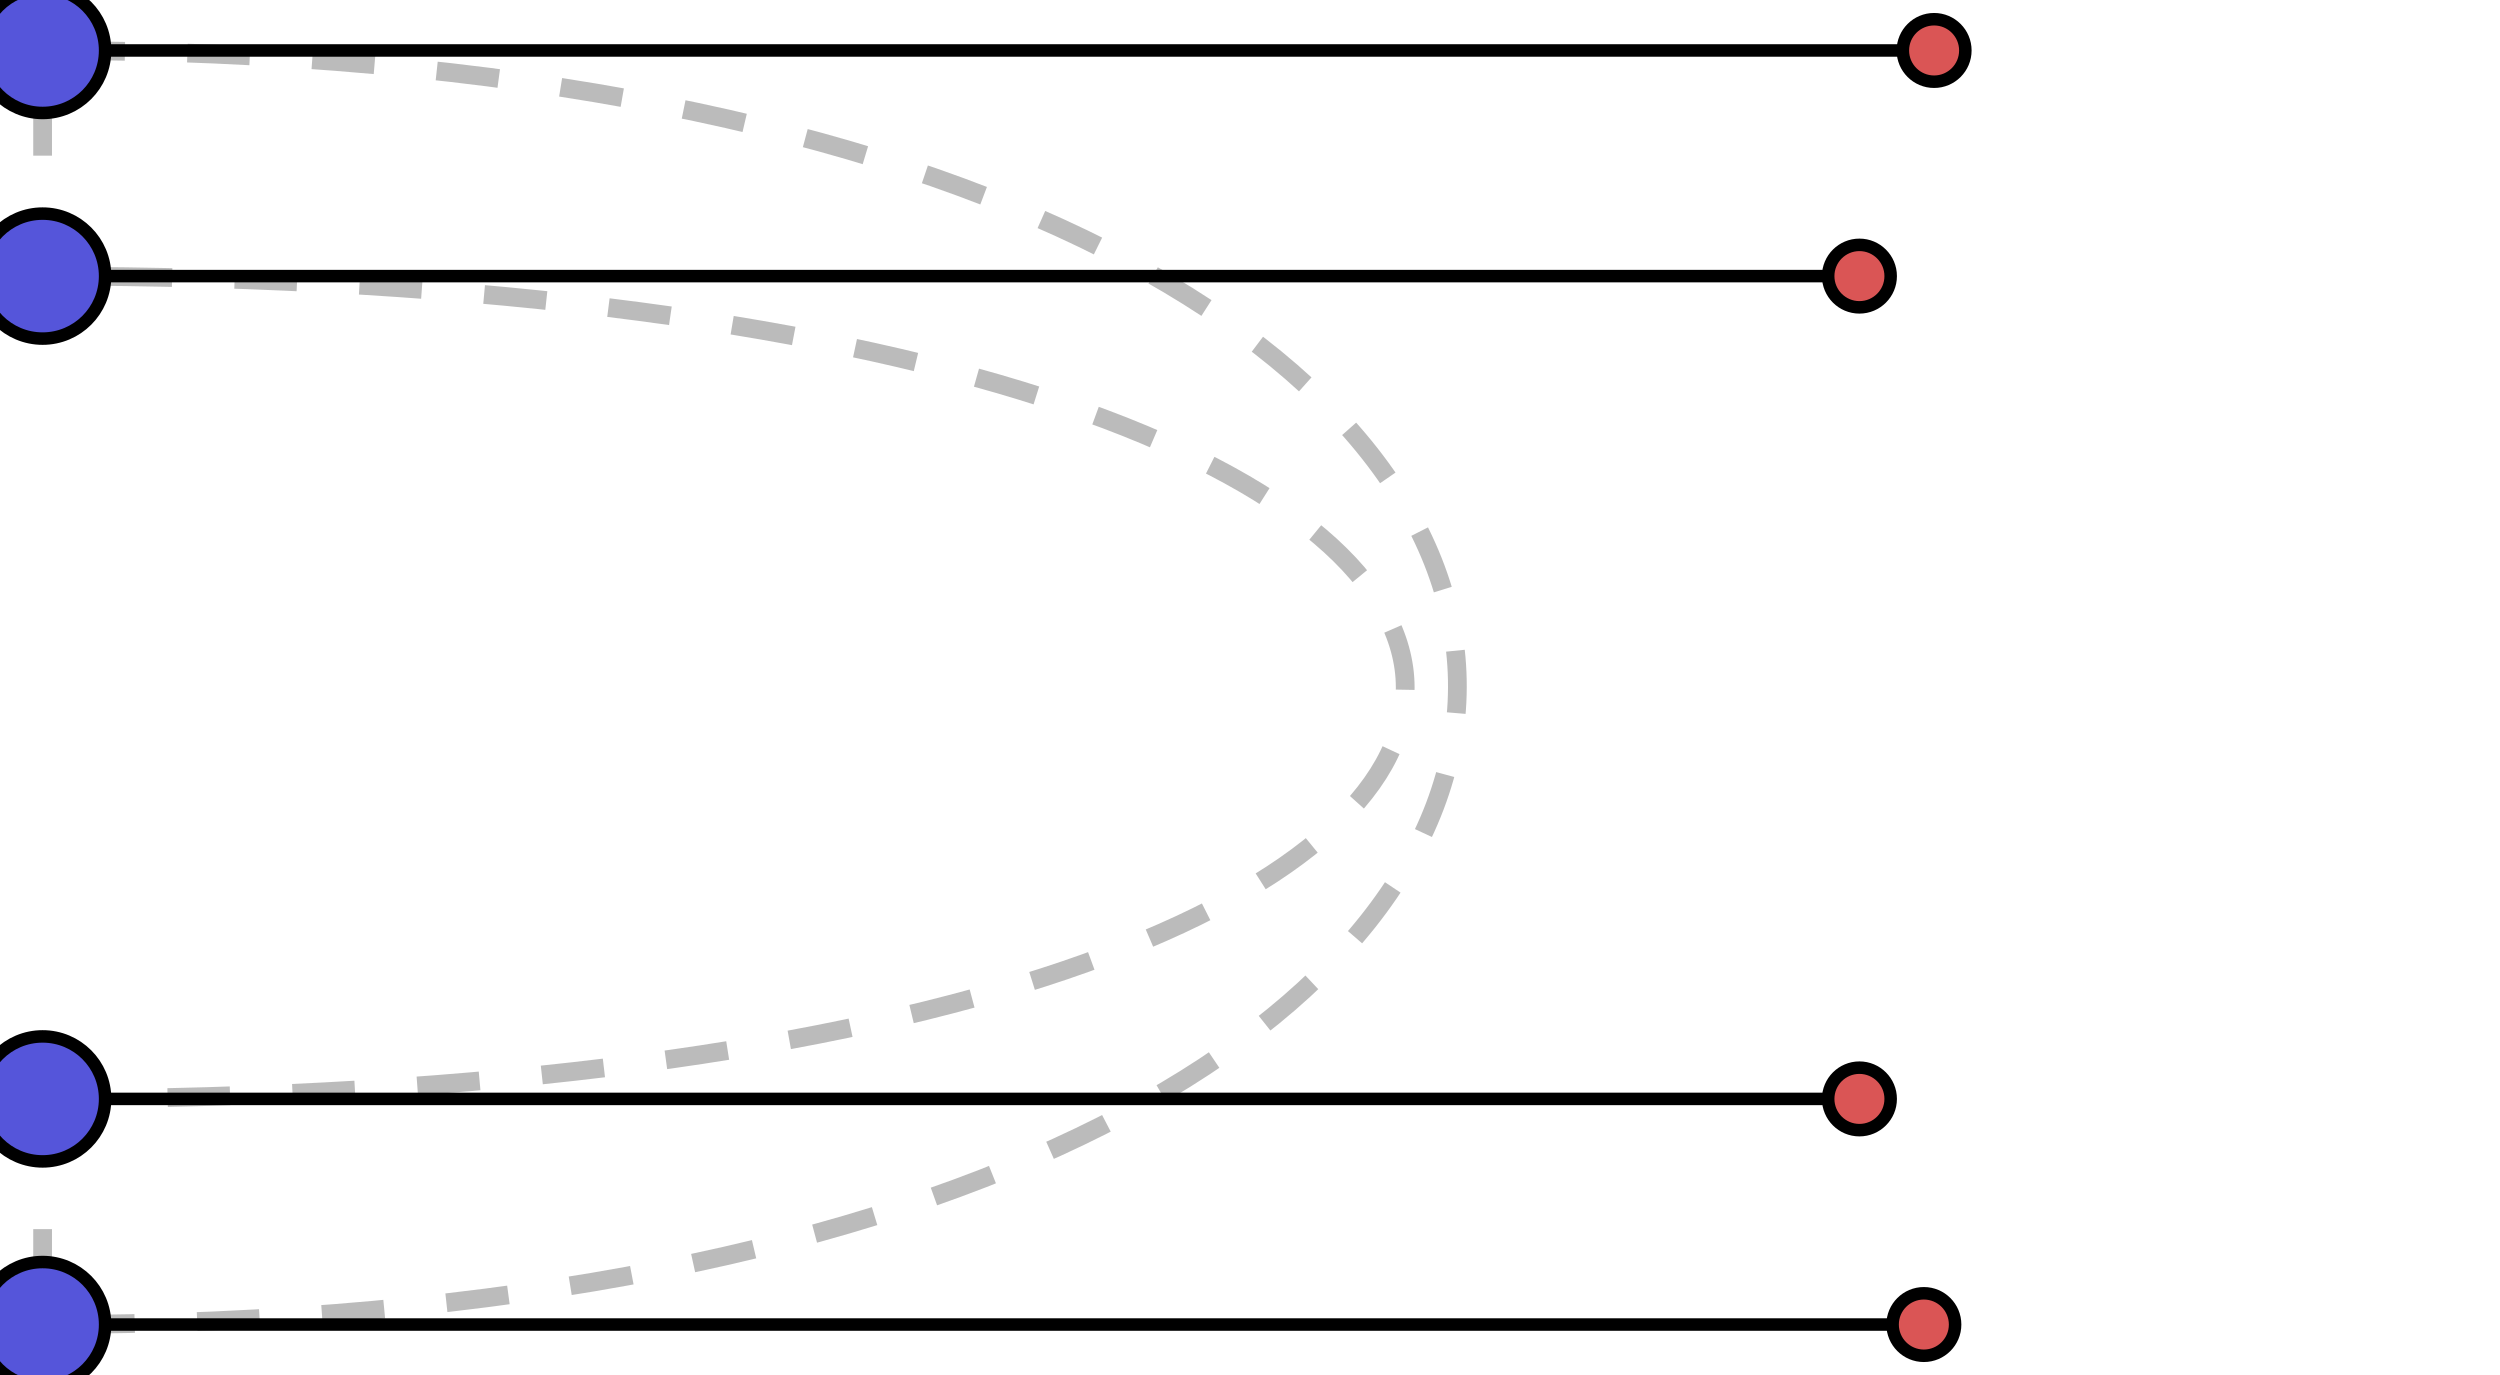 <svg version="1.1" id="Layer_1" xmlns="http://www.w3.org/2000/svg" xmlns:xlink="http://www.w3.org/1999/xlink" x="0px" y="0px" width="400px" height="220px" viewBox="0 0.25 400 220" enable-background="new 0 0.25 400 220" xml:space="preserve"><defs></defs><path d="M 6.817 176.075 C 297.508 176.075 297.508 44.427 6.817 44.427 C 6.817 44.427 6.817 8.325 6.817 8.325 C 309.456 8.325 307.817 212.176 6.817 212.176 C 6.817 212.176 6.817 176.075 6.817 176.075" class="undeformed-curve" stroke="#bbbbbb" style="fill-opacity: 0; stroke-width: 3px; stroke-dasharray: 10px, 10px;"></path><line x1="6.817" x2="297.508" y1="176.075" y2="176.075" class="control-point-tangents" stroke="#000000" style="stroke-width: 2px;"></line><line x1="6.817" x2="297.508" y1="44.427" y2="44.427" class="control-point-tangents" stroke="#000000" style="stroke-width: 2px;"></line><line x1="6.817" x2="6.817" y1="44.427" y2="44.427" class="control-point-tangents" stroke="#000000" style="stroke-width: 2px;"></line><line x1="6.817" x2="6.817" y1="8.325" y2="8.325" class="control-point-tangents" stroke="#000000" style="stroke-width: 2px;"></line><line x1="6.817" x2="309.456" y1="8.325" y2="8.325" class="control-point-tangents" stroke="#000000" style="stroke-width: 2px;"></line><line x1="6.817" x2="307.817" y1="212.176" y2="212.176" class="control-point-tangents" stroke="#000000" style="stroke-width: 2px;"></line><line x1="6.817" x2="6.817" y1="212.176" y2="212.176" class="control-point-tangents" stroke="#000000" style="stroke-width: 2px;"></line><line x1="6.817" x2="6.817" y1="176.075" y2="176.075" class="control-point-tangents" stroke="#000000" style="stroke-width: 2px;"></line><circle cx="297.508" cy="176.075" r="5" class="control-point-inner" fill="#da5555" stroke="#000000" style="stroke-width: 2px;"></circle><circle cx="297.508" cy="44.427" r="5" class="control-point-inner" fill="#da5555" stroke="#000000" style="stroke-width: 2px;"></circle><circle cx="6.817" cy="44.427" r="5" class="control-point-inner" fill="#da5555" stroke="#000000" style="stroke-width: 2px;"></circle><circle cx="6.817" cy="8.325" r="5" class="control-point-inner" fill="#da5555" stroke="#000000" style="stroke-width: 2px;"></circle><circle cx="309.456" cy="8.325" r="5" class="control-point-inner" fill="#da5555" stroke="#000000" style="stroke-width: 2px;"></circle><circle cx="307.817" cy="212.176" r="5" class="control-point-inner" fill="#da5555" stroke="#000000" style="stroke-width: 2px;"></circle><circle cx="6.817" cy="212.176" r="5" class="control-point-inner" fill="#da5555" stroke="#000000" style="stroke-width: 2px;"></circle><circle cx="6.817" cy="176.075" r="5" class="control-point-inner" fill="#da5555" stroke="#000000" style="stroke-width: 2px;"></circle><circle cx="6.817" cy="176.075" r="10" class="control-point-handle" fill="#5555da" stroke="#000000" style="stroke-width: 2px;"></circle><circle cx="6.817" cy="44.427" r="10" class="control-point-handle" fill="#5555da" stroke="#000000" style="stroke-width: 2px;"></circle><circle cx="6.817" cy="8.325" r="10" class="control-point-handle" fill="#5555da" stroke="#000000" style="stroke-width: 2px;"></circle><circle cx="6.817" cy="212.176" r="10" class="control-point-handle" fill="#5555da" stroke="#000000" style="stroke-width: 2px;"></circle></svg>